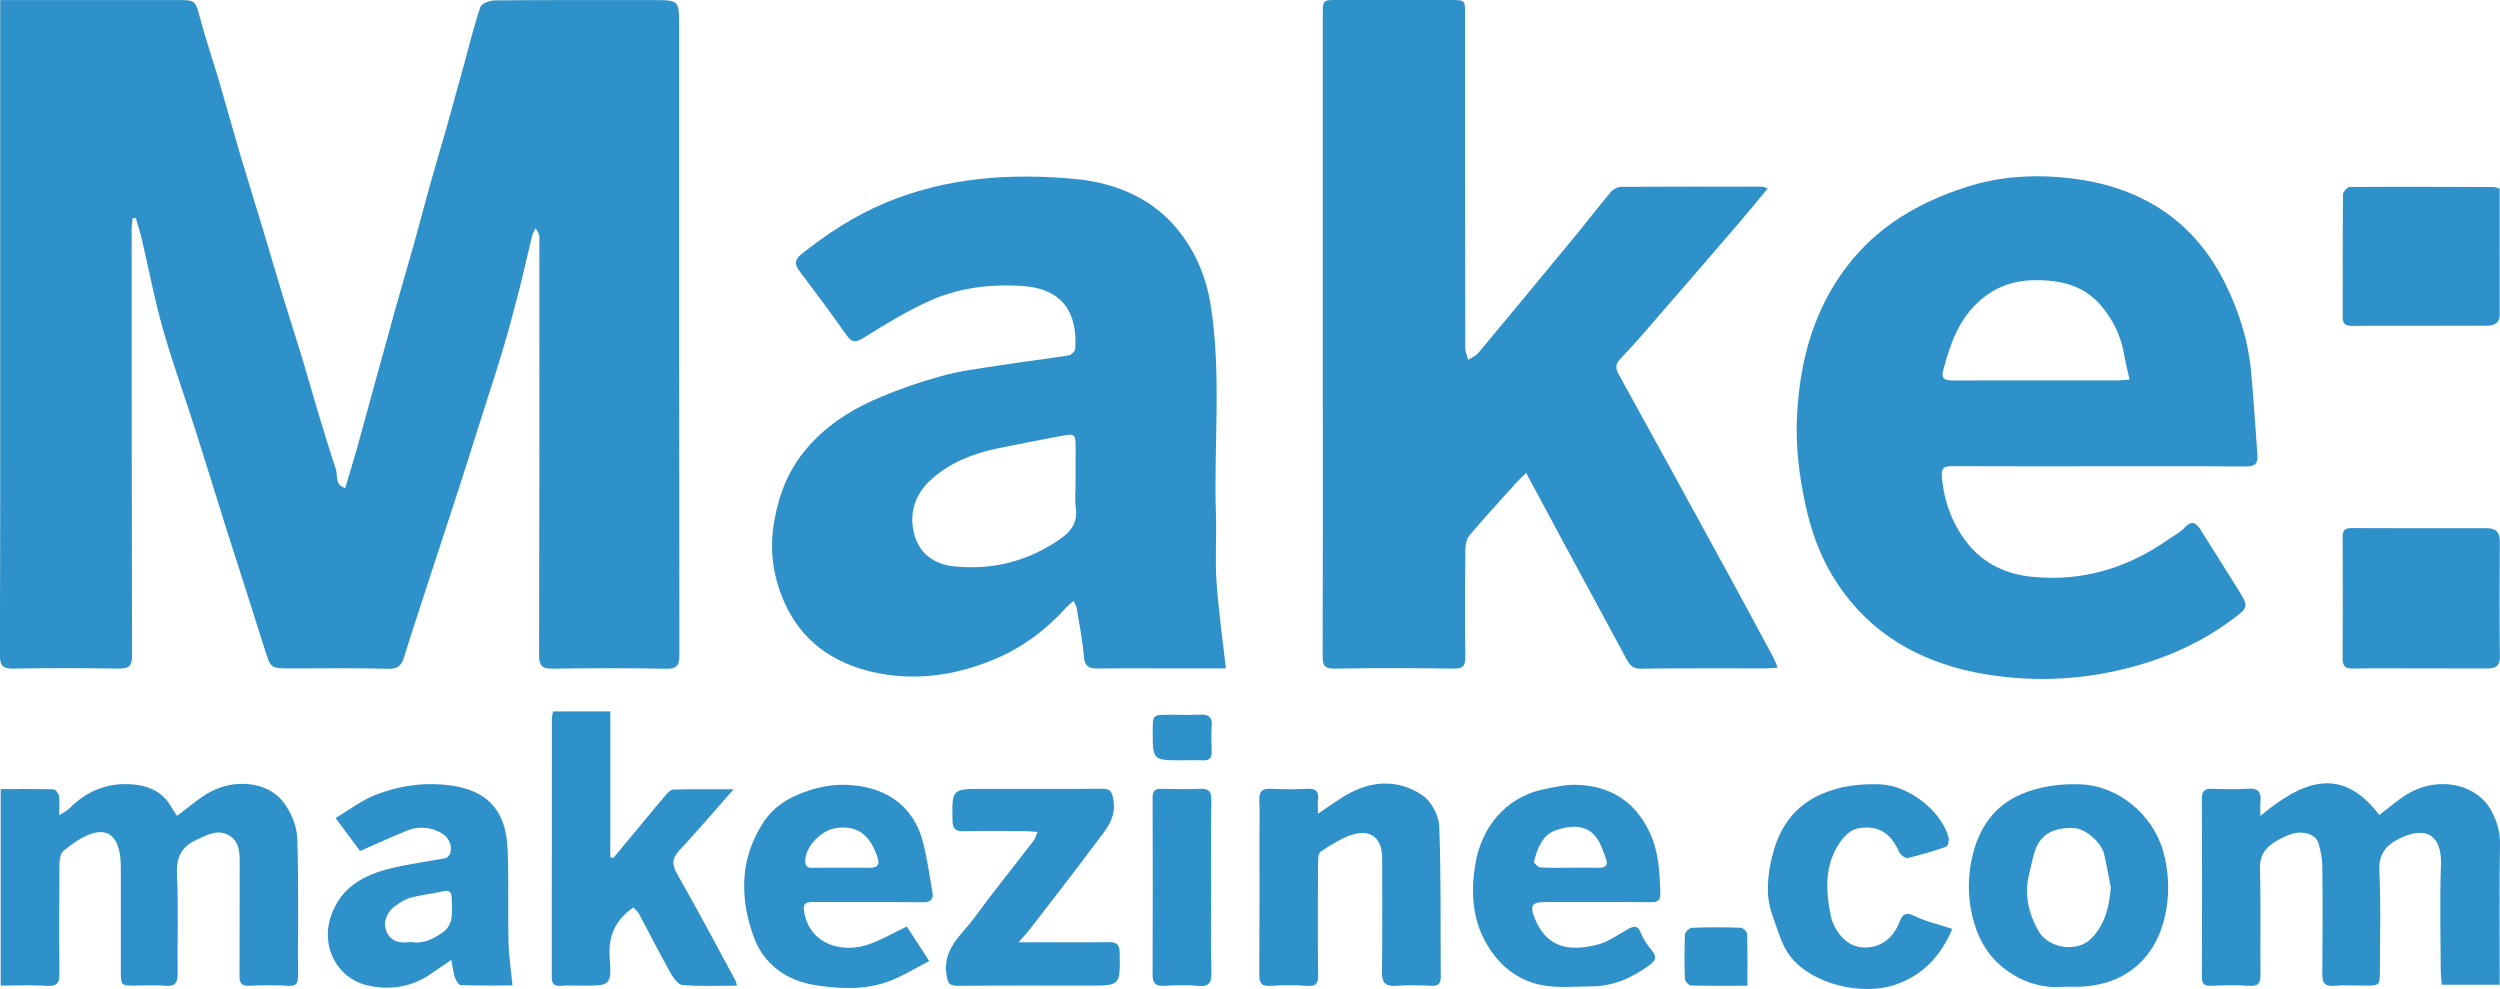 <svg width="182" height="72" viewBox="0 0 182 72" fill="none" xmlns="http://www.w3.org/2000/svg">
<g clip-path="url(#clip0)">
<path d="M0.017 0.003C0.445 0.003 0.763 0.003 1.082 0.003C5.007 0.003 8.932 0.003 12.856 0.003C14.264 0.003 14.221 0.017 14.59 1.405C14.989 2.898 15.494 4.365 15.931 5.849C16.445 7.597 16.926 9.356 17.442 11.106C17.967 12.88 18.523 14.643 19.057 16.413C19.589 18.181 20.102 19.953 20.64 21.72C21.061 23.106 21.517 24.481 21.938 25.867C22.343 27.201 22.712 28.547 23.116 29.883C23.548 31.313 23.98 32.745 24.453 34.163C24.606 34.624 24.353 35.308 25.132 35.529C25.424 34.544 25.721 33.587 25.992 32.625C26.419 31.106 26.828 29.583 27.245 28.063C27.779 26.123 28.31 24.181 28.852 22.242C29.249 20.823 29.673 19.411 30.07 17.99C30.502 16.444 30.907 14.89 31.339 13.344C31.736 11.927 32.162 10.519 32.562 9.104C32.991 7.58 33.407 6.054 33.827 4.529C34.198 3.183 34.52 1.823 34.974 0.507C35.062 0.249 35.653 0.031 36.013 0.028C39.857 -0.006 43.701 0.007 47.545 0.007C49.442 0.007 49.442 0.007 49.442 1.96C49.442 17.191 49.437 32.421 49.459 47.652C49.461 48.463 49.267 48.704 48.434 48.686C45.693 48.626 42.951 48.642 40.208 48.678C39.468 48.688 39.24 48.458 39.244 47.7C39.273 37.546 39.274 27.394 39.268 17.239C39.268 17.028 39.092 16.816 38.998 16.604C38.908 16.8 38.784 16.987 38.732 17.192C38.406 18.521 38.116 19.859 37.776 21.183C37.411 22.607 37.032 24.028 36.613 25.436C36.105 27.135 35.546 28.819 35.011 30.51C34.478 32.188 33.953 33.868 33.412 35.542C32.896 37.144 32.364 38.74 31.841 40.339C31.181 42.355 30.523 44.372 29.868 46.391C29.702 46.901 29.557 47.419 29.389 47.928C29.213 48.46 28.933 48.704 28.284 48.686C25.921 48.623 23.553 48.66 21.188 48.662C19.685 48.662 19.71 48.654 19.27 47.249C18.359 44.338 17.409 41.438 16.487 38.529C15.726 36.126 14.995 33.713 14.229 31.312C13.443 28.847 12.558 26.411 11.851 23.924C11.245 21.788 10.835 19.595 10.325 17.43C10.201 16.902 10.033 16.384 9.885 15.861C9.809 15.868 9.733 15.876 9.657 15.882C9.632 16.153 9.585 16.423 9.585 16.694C9.588 27.037 9.588 37.38 9.615 47.723C9.617 48.481 9.385 48.688 8.646 48.675C6.092 48.629 3.539 48.627 0.985 48.675C0.217 48.689 -0.007 48.484 -0.005 47.691C0.026 37.16 0.017 26.626 0.017 16.093C0.017 11.07 0.017 6.047 0.017 1.025C0.017 0.73 0.017 0.435 0.017 0.003Z" fill="#2F91C9"/>
<path d="M129.409 48.609C129.062 48.63 128.832 48.658 128.601 48.658C125.538 48.661 122.473 48.642 119.409 48.679C118.816 48.688 118.611 48.349 118.391 47.945C116.754 44.921 115.12 41.896 113.488 38.869C112.712 37.432 111.942 35.992 111.102 34.426C110.805 34.723 110.545 34.959 110.311 35.218C109.193 36.461 108.064 37.694 106.985 38.971C106.771 39.226 106.679 39.656 106.675 40.006C106.651 42.611 106.646 45.218 106.675 47.822C106.683 48.498 106.487 48.688 105.799 48.676C102.925 48.63 100.047 48.624 97.172 48.678C96.409 48.692 96.288 48.424 96.29 47.754C96.308 41.295 96.301 34.834 96.3 28.374C96.3 19.28 96.3 10.188 96.3 1.095C96.3 0.003 96.3 1.12687e-06 97.353 1.12687e-06C100.094 -0.002 102.836 -0.002 105.577 1.12687e-06C106.658 1.12687e-06 106.661 0.002 106.661 1.067C106.661 9.156 106.659 17.244 106.671 25.333C106.671 25.621 106.812 25.909 106.888 26.198C107.14 26.028 107.446 25.906 107.634 25.681C110.05 22.785 112.452 19.878 114.851 16.967C115.672 15.969 116.454 14.937 117.29 13.952C117.454 13.756 117.785 13.603 118.038 13.601C121.452 13.579 124.865 13.587 128.278 13.592C128.373 13.592 128.469 13.65 128.688 13.72C127.938 14.623 127.254 15.47 126.546 16.294C124.205 19.013 121.856 21.726 119.504 24.435C119.009 25.005 118.498 25.561 117.974 26.105C117.628 26.463 117.569 26.765 117.835 27.245C120.603 32.246 123.344 37.264 126.086 42.282C127.114 44.163 128.127 46.053 129.14 47.943C129.238 48.122 129.294 48.319 129.409 48.609Z" fill="#2F91C9"/>
<path d="M89.244 48.66C88.218 48.66 87.094 48.66 85.971 48.66C83.954 48.66 81.938 48.644 79.923 48.669C79.273 48.678 78.963 48.518 78.904 47.777C78.812 46.601 78.573 45.436 78.384 44.268C78.362 44.124 78.267 43.992 78.157 43.745C77.925 43.952 77.742 44.089 77.591 44.256C76.134 45.876 74.403 47.15 72.422 47.984C69.898 49.047 67.194 49.52 64.496 49.105C61.266 48.606 58.559 47.076 57.127 43.903C56.269 42.003 55.993 40.016 56.369 37.906C56.723 35.914 57.436 34.149 58.749 32.62C60.074 31.078 61.721 29.971 63.531 29.159C65.126 28.444 66.794 27.866 68.477 27.392C69.856 27.002 71.3 26.828 72.721 26.607C74.413 26.341 76.116 26.139 77.807 25.87C77.992 25.841 78.268 25.559 78.279 25.38C78.447 22.786 77.386 20.993 74.348 20.812C72.013 20.673 69.727 20.965 67.601 21.933C66.012 22.654 64.5 23.572 63.02 24.503C62.423 24.88 62.089 25.065 61.61 24.38C60.501 22.793 59.342 21.244 58.178 19.698C57.824 19.227 57.874 18.876 58.316 18.524C60.203 17.018 62.198 15.711 64.439 14.773C68.888 12.909 73.547 12.59 78.236 13.028C81.319 13.316 84.151 14.502 86.095 17.174C87.184 18.671 87.844 20.359 88.136 22.195C88.941 27.266 88.353 32.374 88.52 37.461C88.573 39.089 88.45 40.724 88.562 42.345C88.704 44.413 89 46.467 89.244 48.66ZM78.304 35.044C78.304 34.203 78.305 33.362 78.304 32.523C78.3 31.613 78.234 31.552 77.32 31.727C75.723 32.03 74.126 32.328 72.535 32.664C70.82 33.025 69.212 33.667 67.875 34.832C66.67 35.881 66.152 37.259 66.543 38.836C66.899 40.28 68.001 41.07 69.386 41.223C72.242 41.536 74.895 40.858 77.266 39.178C78.01 38.652 78.455 37.992 78.322 36.995C78.234 36.353 78.304 35.694 78.304 35.044Z" fill="#2F91C9"/>
<path d="M152.78 33.946C149.259 33.946 145.737 33.954 142.214 33.938C141.569 33.934 141.282 33.978 141.374 34.835C141.564 36.64 142.177 38.24 143.288 39.617C144.458 41.063 146.082 41.8 147.891 41.987C151.551 42.365 154.875 41.374 157.881 39.255C158.276 38.976 158.728 38.753 159.049 38.406C159.533 37.883 159.854 38.018 160.176 38.528C161.08 39.959 161.985 41.389 162.878 42.826C163.744 44.219 163.728 44.207 162.362 45.204C160.241 46.754 157.913 47.816 155.382 48.511C151.859 49.479 148.278 49.68 144.716 49.116C139.998 48.368 136.015 46.203 133.432 41.962C132.473 40.386 131.855 38.649 131.451 36.813C130.966 34.602 130.703 32.388 130.829 30.14C131.047 26.243 132.024 22.602 134.428 19.43C136.665 16.477 139.646 14.758 143.092 13.634C145.769 12.759 148.51 12.666 151.194 13.041C156.014 13.712 159.791 16.14 162.015 20.681C162.989 22.671 163.661 24.758 163.872 26.97C164.067 29.014 164.18 31.065 164.341 33.113C164.391 33.747 164.143 33.965 163.504 33.96C159.931 33.933 156.355 33.946 152.78 33.946ZM155.034 27.634C154.887 26.97 154.732 26.383 154.632 25.787C154.413 24.482 153.848 23.33 153.028 22.33C151.743 20.761 149.989 20.365 148.054 20.4C146.416 20.427 145.05 20.976 143.872 22.13C142.504 23.469 141.935 25.188 141.462 26.967C141.27 27.687 141.735 27.696 142.242 27.696C146.218 27.69 150.196 27.693 154.172 27.692C154.408 27.688 154.643 27.661 155.034 27.634Z" fill="#2F91C9"/>
<path d="M0.05 71.752C0.05 66.938 0.05 62.251 0.05 57.444C1.347 57.444 2.627 57.429 3.906 57.465C4.046 57.468 4.265 57.76 4.293 57.942C4.353 58.335 4.311 58.742 4.311 59.345C4.654 59.122 4.886 59.023 5.049 58.855C6.4 57.481 8.048 56.898 9.919 57.133C10.958 57.263 11.905 57.731 12.466 58.736C12.607 58.987 12.778 59.22 12.891 59.392C13.726 58.78 14.446 58.123 15.273 57.67C17.083 56.677 19.469 56.888 20.621 58.384C21.176 59.104 21.608 60.117 21.64 61.015C21.758 64.348 21.676 67.689 21.698 71.027C21.702 71.585 21.564 71.798 20.977 71.765C20.04 71.715 19.095 71.712 18.158 71.764C17.554 71.796 17.432 71.547 17.435 71.008C17.453 68.321 17.435 65.633 17.448 62.947C17.451 62.115 17.475 61.261 16.64 60.798C15.807 60.337 15.049 60.801 14.299 61.144C13.226 61.631 12.823 62.396 12.884 63.643C13.002 66.052 12.902 68.471 12.931 70.887C12.939 71.547 12.754 71.821 12.06 71.764C11.313 71.702 10.557 71.747 9.803 71.751C8.808 71.752 8.797 71.744 8.797 70.69C8.797 68.167 8.802 65.642 8.795 63.118C8.793 62.768 8.774 62.411 8.708 62.067C8.455 60.774 7.721 60.287 6.514 60.748C5.832 61.008 5.204 61.468 4.628 61.934C4.414 62.106 4.333 62.553 4.33 62.875C4.307 65.534 4.301 68.194 4.327 70.855C4.333 71.529 4.182 71.822 3.431 71.77C2.336 71.695 1.236 71.752 0.05 71.752Z" fill="#2F91C9"/>
<path d="M164.555 59.399C167.576 56.885 170.441 55.671 173.212 59.329C173.965 58.776 174.696 58.087 175.551 57.643C177.697 56.527 180.362 57.11 181.383 59.047C181.781 59.803 182.015 60.564 181.999 61.46C181.942 64.553 181.978 67.649 181.978 70.742C181.978 71.037 181.978 71.332 181.978 71.69C180.56 71.69 179.205 71.69 177.756 71.69C177.732 71.314 177.685 70.921 177.684 70.527C177.677 68.002 177.608 65.475 177.703 62.955C177.781 60.909 176.705 60.013 174.603 61.085C173.643 61.574 173.156 62.229 173.217 63.441C173.338 65.85 173.254 68.271 173.256 70.687C173.256 71.726 173.228 71.754 172.239 71.752C171.46 71.751 170.678 71.71 169.902 71.765C169.252 71.813 169.058 71.573 169.065 70.936C169.091 68.303 169.094 65.671 169.065 63.038C169.058 62.481 168.939 61.909 168.781 61.372C168.591 60.725 167.629 60.43 166.756 60.736C166.331 60.886 165.913 61.095 165.535 61.344C164.882 61.772 164.503 62.307 164.527 63.203C164.598 65.78 164.537 68.359 164.564 70.938C164.571 71.562 164.417 71.814 163.748 71.767C162.838 71.703 161.92 71.728 161.007 71.765C160.499 71.787 160.293 71.663 160.296 71.101C160.315 66.785 160.317 62.47 160.296 58.153C160.293 57.553 160.522 57.406 161.056 57.424C161.915 57.452 162.78 57.483 163.635 57.416C164.422 57.354 164.643 57.693 164.559 58.407C164.532 58.645 164.555 58.887 164.555 59.399Z" fill="#2F91C9"/>
<path d="M40.265 51.792C41.673 51.792 42.983 51.792 44.432 51.792C44.432 55.346 44.432 58.871 44.432 62.396C44.505 62.419 44.577 62.44 44.648 62.463C45.482 61.46 46.314 60.458 47.148 59.454C47.597 58.917 48.037 58.371 48.499 57.846C48.636 57.69 48.831 57.48 49.002 57.477C50.408 57.447 51.815 57.46 53.406 57.46C52.009 59.042 50.778 60.494 49.481 61.88C48.928 62.471 48.892 62.921 49.299 63.633C50.757 66.187 52.135 68.789 53.539 71.376C53.586 71.462 53.598 71.568 53.649 71.754C52.28 71.754 50.967 71.824 49.671 71.707C49.333 71.676 48.971 71.107 48.749 70.711C47.977 69.335 47.269 67.924 46.523 66.534C46.424 66.352 46.242 66.215 46.103 66.06C44.819 66.966 44.266 68.102 44.387 69.722C44.537 71.746 44.422 71.756 42.432 71.756C41.895 71.756 41.354 71.723 40.82 71.767C40.302 71.809 40.168 71.58 40.168 71.107C40.176 64.837 40.173 58.566 40.178 52.294C40.18 52.135 40.231 51.98 40.265 51.792Z" fill="#2F91C9"/>
<path d="M95.945 59.238C96.821 58.666 97.539 58.112 98.331 57.7C100.092 56.781 101.934 56.804 103.556 57.9C104.19 58.328 104.744 59.355 104.775 60.13C104.917 63.788 104.861 67.455 104.886 71.117C104.89 71.607 104.712 71.785 104.215 71.764C103.357 71.726 102.493 71.707 101.638 71.767C100.865 71.821 100.595 71.554 100.607 70.762C100.644 67.994 100.621 65.226 100.621 62.458C100.621 61.155 99.916 60.407 98.673 60.702C97.776 60.914 96.95 61.489 96.147 61.989C95.964 62.102 95.955 62.581 95.953 62.89C95.94 65.576 95.926 68.263 95.959 70.949C95.968 71.583 95.826 71.819 95.158 71.77C94.275 71.705 93.382 71.708 92.499 71.769C91.843 71.814 91.67 71.58 91.675 70.946C91.699 67.526 91.686 64.107 91.688 60.688C91.688 59.901 91.72 59.112 91.678 58.327C91.643 57.677 91.83 57.382 92.528 57.423C93.412 57.473 94.303 57.467 95.187 57.424C95.795 57.395 96.022 57.613 95.953 58.219C95.913 58.545 95.945 58.879 95.945 59.238Z" fill="#2F91C9"/>
<path d="M26.213 61.952C25.736 61.31 25.152 60.525 24.429 59.552C25.45 58.946 26.341 58.25 27.349 57.861C28.867 57.273 30.478 56.988 32.132 57.11C34.976 57.319 36.815 58.514 36.953 61.813C37.049 64.061 36.965 66.318 37.018 68.567C37.042 69.582 37.2 70.594 37.31 71.743C36.034 71.743 34.787 71.762 33.542 71.716C33.388 71.71 33.19 71.37 33.117 71.148C32.995 70.778 32.955 70.379 32.856 69.876C32.237 70.301 31.73 70.661 31.211 71C29.794 71.928 28.16 72.094 26.639 71.707C24.568 71.18 23.345 68.936 24.079 66.735C24.799 64.576 26.488 63.693 28.47 63.211C29.761 62.897 31.085 62.725 32.392 62.481C32.888 62.388 32.979 61.538 32.554 61.008C32.02 60.342 30.699 60.042 29.722 60.433C28.581 60.888 27.467 61.406 26.213 61.952ZM29.896 68.576C30.824 68.748 31.606 68.341 32.316 67.813C32.579 67.618 32.795 67.24 32.856 66.912C32.948 66.415 32.896 65.891 32.883 65.378C32.874 65.005 32.759 64.768 32.288 64.877C31.516 65.057 30.72 65.136 29.954 65.335C29.557 65.438 29.178 65.669 28.833 65.906C28.152 66.375 27.857 67.153 28.133 67.803C28.465 68.584 29.144 68.685 29.896 68.576Z" fill="#2F91C9"/>
<path d="M150.3 71.835C148.658 71.989 146.989 71.477 145.577 70.229C144.509 69.284 143.909 68.069 143.58 66.665C143.224 65.146 143.259 63.639 143.629 62.173C144.127 60.2 145.221 58.625 147.171 57.807C148.524 57.24 149.928 57.056 151.396 57.097C154.177 57.172 156.719 59.277 157.479 61.976C157.882 63.408 157.94 64.847 157.705 66.215C157.135 69.54 154.916 71.767 151.252 71.834C151.01 71.839 150.768 71.835 150.3 71.835ZM153.667 64.606C153.506 63.792 153.37 62.973 153.175 62.167C152.967 61.311 151.828 60.34 151.042 60.29C149.612 60.2 148.637 60.679 148.205 61.779C147.984 62.343 147.892 62.957 147.739 63.548C147.34 65.07 147.666 66.494 148.419 67.808C149.102 69.001 151.228 69.437 152.317 68.25C153.298 67.178 153.548 65.975 153.667 64.606Z" fill="#2F91C9"/>
<path d="M66.017 67.45C66.506 68.204 67.013 68.984 67.645 69.96C66.666 70.467 65.79 71.014 64.845 71.389C63.07 72.091 61.172 72 59.365 71.72C57.271 71.394 55.572 70.224 54.829 68.092C53.842 65.259 53.875 62.483 55.569 59.873C56.41 58.578 57.686 57.916 59.076 57.488C59.854 57.248 60.702 57.115 61.514 57.134C64.335 57.2 66.496 58.545 67.206 61.354C67.5 62.519 67.663 63.718 67.876 64.902C67.982 65.497 67.751 65.695 67.13 65.687C64.524 65.651 61.915 65.684 59.308 65.664C58.624 65.659 58.391 65.741 58.581 66.582C59.091 68.828 61.381 69.367 63.156 68.778C64.103 68.463 64.978 67.94 66.017 67.45ZM61.233 63.172C61.928 63.172 62.623 63.162 63.319 63.175C63.859 63.185 64.07 62.954 63.89 62.426C63.44 61.108 62.702 60.044 60.913 60.274C59.849 60.41 58.695 61.522 58.623 62.595C58.594 63.029 58.731 63.185 59.149 63.177C59.844 63.162 60.539 63.172 61.233 63.172Z" fill="#2F91C9"/>
<path d="M116.214 65.671C114.924 65.671 113.633 65.666 112.344 65.673C111.576 65.677 111.391 65.954 111.657 66.673C112.523 69.009 114.186 69.296 116.283 68.773C117.058 68.581 117.758 68.066 118.474 67.665C118.919 67.414 119.223 67.31 119.463 67.937C119.642 68.403 119.956 68.833 120.277 69.222C120.637 69.657 120.511 69.942 120.124 70.229C118.858 71.169 117.472 71.796 115.874 71.808C114.693 71.816 113.483 71.938 112.336 71.733C110.463 71.397 109.065 70.241 108.136 68.558C107.132 66.741 107.085 64.71 107.426 62.796C107.848 60.414 109.434 58.039 112.501 57.432C113.251 57.284 114.02 57.108 114.775 57.133C117.242 57.213 119.061 58.351 120.124 60.658C120.773 62.067 120.829 63.561 120.874 65.068C120.89 65.606 120.613 65.686 120.166 65.679C118.848 65.659 117.53 65.671 116.214 65.671ZM114.319 63.169C114.319 63.17 114.319 63.17 114.319 63.172C115.016 63.172 115.711 63.156 116.408 63.178C116.837 63.191 117.072 62.973 116.94 62.602C116.712 61.965 116.503 61.246 116.061 60.782C115.29 59.974 114.19 60.129 113.272 60.44C112.291 60.772 111.922 61.766 111.668 62.721C111.642 62.82 111.973 63.136 112.152 63.149C112.872 63.198 113.596 63.169 114.319 63.169Z" fill="#2F91C9"/>
<path d="M176.154 48.66C174.544 48.66 172.933 48.639 171.324 48.671C170.784 48.683 170.539 48.547 170.542 47.959C170.56 45.006 170.558 42.05 170.544 39.097C170.542 38.605 170.71 38.44 171.203 38.444C174.476 38.462 177.751 38.453 181.026 38.452C181.668 38.452 181.992 38.714 181.987 39.423C181.964 42.213 181.958 45.006 181.992 47.796C182 48.52 181.651 48.666 181.066 48.663C179.429 48.657 177.791 48.661 176.156 48.661C176.154 48.663 176.154 48.661 176.154 48.66Z" fill="#2F91C9"/>
<path d="M181.976 13.738C181.976 16.843 181.974 19.878 181.977 22.913C181.977 23.537 181.551 23.705 181.077 23.708C177.775 23.726 174.475 23.715 171.173 23.721C170.734 23.723 170.545 23.55 170.547 23.096C170.555 20.114 170.54 17.132 170.571 14.15C170.573 13.961 170.887 13.613 171.058 13.613C174.547 13.588 178.036 13.603 181.524 13.616C181.651 13.614 181.779 13.681 181.976 13.738Z" fill="#2F91C9"/>
<path d="M74.152 68.597C74.886 68.597 75.383 68.597 75.88 68.597C77.491 68.597 79.103 68.618 80.713 68.585C81.309 68.574 81.505 68.776 81.514 69.379C81.553 71.752 81.571 71.752 79.232 71.752C76.064 71.752 72.894 71.738 69.726 71.767C69.132 71.772 69.009 71.59 68.911 71.005C68.582 69.074 70.022 68.061 70.942 66.8C72.336 64.892 73.825 63.055 75.265 61.181C75.37 61.046 75.405 60.857 75.526 60.569C75.151 60.541 74.875 60.505 74.597 60.503C73.12 60.498 71.644 60.484 70.166 60.513C69.598 60.525 69.353 60.373 69.342 59.744C69.301 57.432 69.28 57.432 71.586 57.432C74.459 57.432 77.333 57.447 80.206 57.421C80.829 57.415 80.953 57.613 81.058 58.239C81.288 59.615 80.448 60.463 79.766 61.382C78.198 63.493 76.577 65.567 74.973 67.65C74.767 67.916 74.534 68.157 74.152 68.597Z" fill="#2F91C9"/>
<path d="M142.129 67.624C141.283 69.599 140.003 70.988 137.989 71.682C135.575 72.516 131.911 71.664 130.33 69.62C129.691 68.792 129.411 67.666 129.04 66.65C128.496 65.168 128.678 63.649 129.058 62.175C129.567 60.184 130.679 58.643 132.613 57.804C133.99 57.206 135.426 57.041 136.915 57.103C138.939 57.188 141.346 59.027 141.862 60.987C141.914 61.184 141.806 61.598 141.68 61.642C140.767 61.961 139.835 62.238 138.893 62.458C138.722 62.497 138.37 62.263 138.285 62.072C137.63 60.601 136.712 60.046 135.255 60.306C134.339 60.471 133.489 61.816 133.208 62.947C132.895 64.211 133.032 65.41 133.271 66.619C133.479 67.675 134.287 68.751 135.345 68.939C136.6 69.16 137.744 68.488 138.252 67.186C138.506 66.539 138.722 66.357 139.417 66.701C140.241 67.106 141.166 67.306 142.129 67.624Z" fill="#2F91C9"/>
<path d="M88.173 64.579C88.173 66.64 88.144 68.701 88.189 70.76C88.205 71.508 88.058 71.852 87.226 71.77C86.402 71.689 85.563 71.728 84.732 71.767C84.151 71.793 83.908 71.603 83.909 70.988C83.924 66.678 83.922 62.369 83.911 58.058C83.909 57.602 84.066 57.423 84.516 57.429C85.482 57.446 86.45 57.464 87.415 57.423C88.034 57.397 88.191 57.654 88.184 58.237C88.157 60.35 88.173 62.465 88.173 64.579Z" fill="#2F91C9"/>
<path d="M127.213 71.762C125.769 71.762 124.433 71.779 123.097 71.741C122.941 71.736 122.668 71.436 122.662 71.265C122.622 70.182 122.617 69.097 122.665 68.015C122.673 67.843 122.997 67.548 123.185 67.541C124.364 67.497 125.546 67.501 126.725 67.54C126.892 67.544 127.185 67.823 127.19 67.981C127.23 69.193 127.213 70.41 127.213 71.762Z" fill="#2F91C9"/>
<path d="M86.039 55.349C83.919 55.349 83.919 55.349 83.918 53.244C83.918 52.035 83.918 52.035 85.147 52.034C85.897 52.034 86.649 52.056 87.399 52.027C87.967 52.004 88.252 52.177 88.213 52.806C88.175 53.427 88.186 54.052 88.212 54.673C88.233 55.155 88.06 55.375 87.567 55.354C87.058 55.331 86.549 55.349 86.039 55.349Z" fill="#2F91C9"/>
</g>
<defs>
<clipPath id="clip0">
<rect width="182" height="72" fill="white"/>
</clipPath>
</defs>
</svg>
